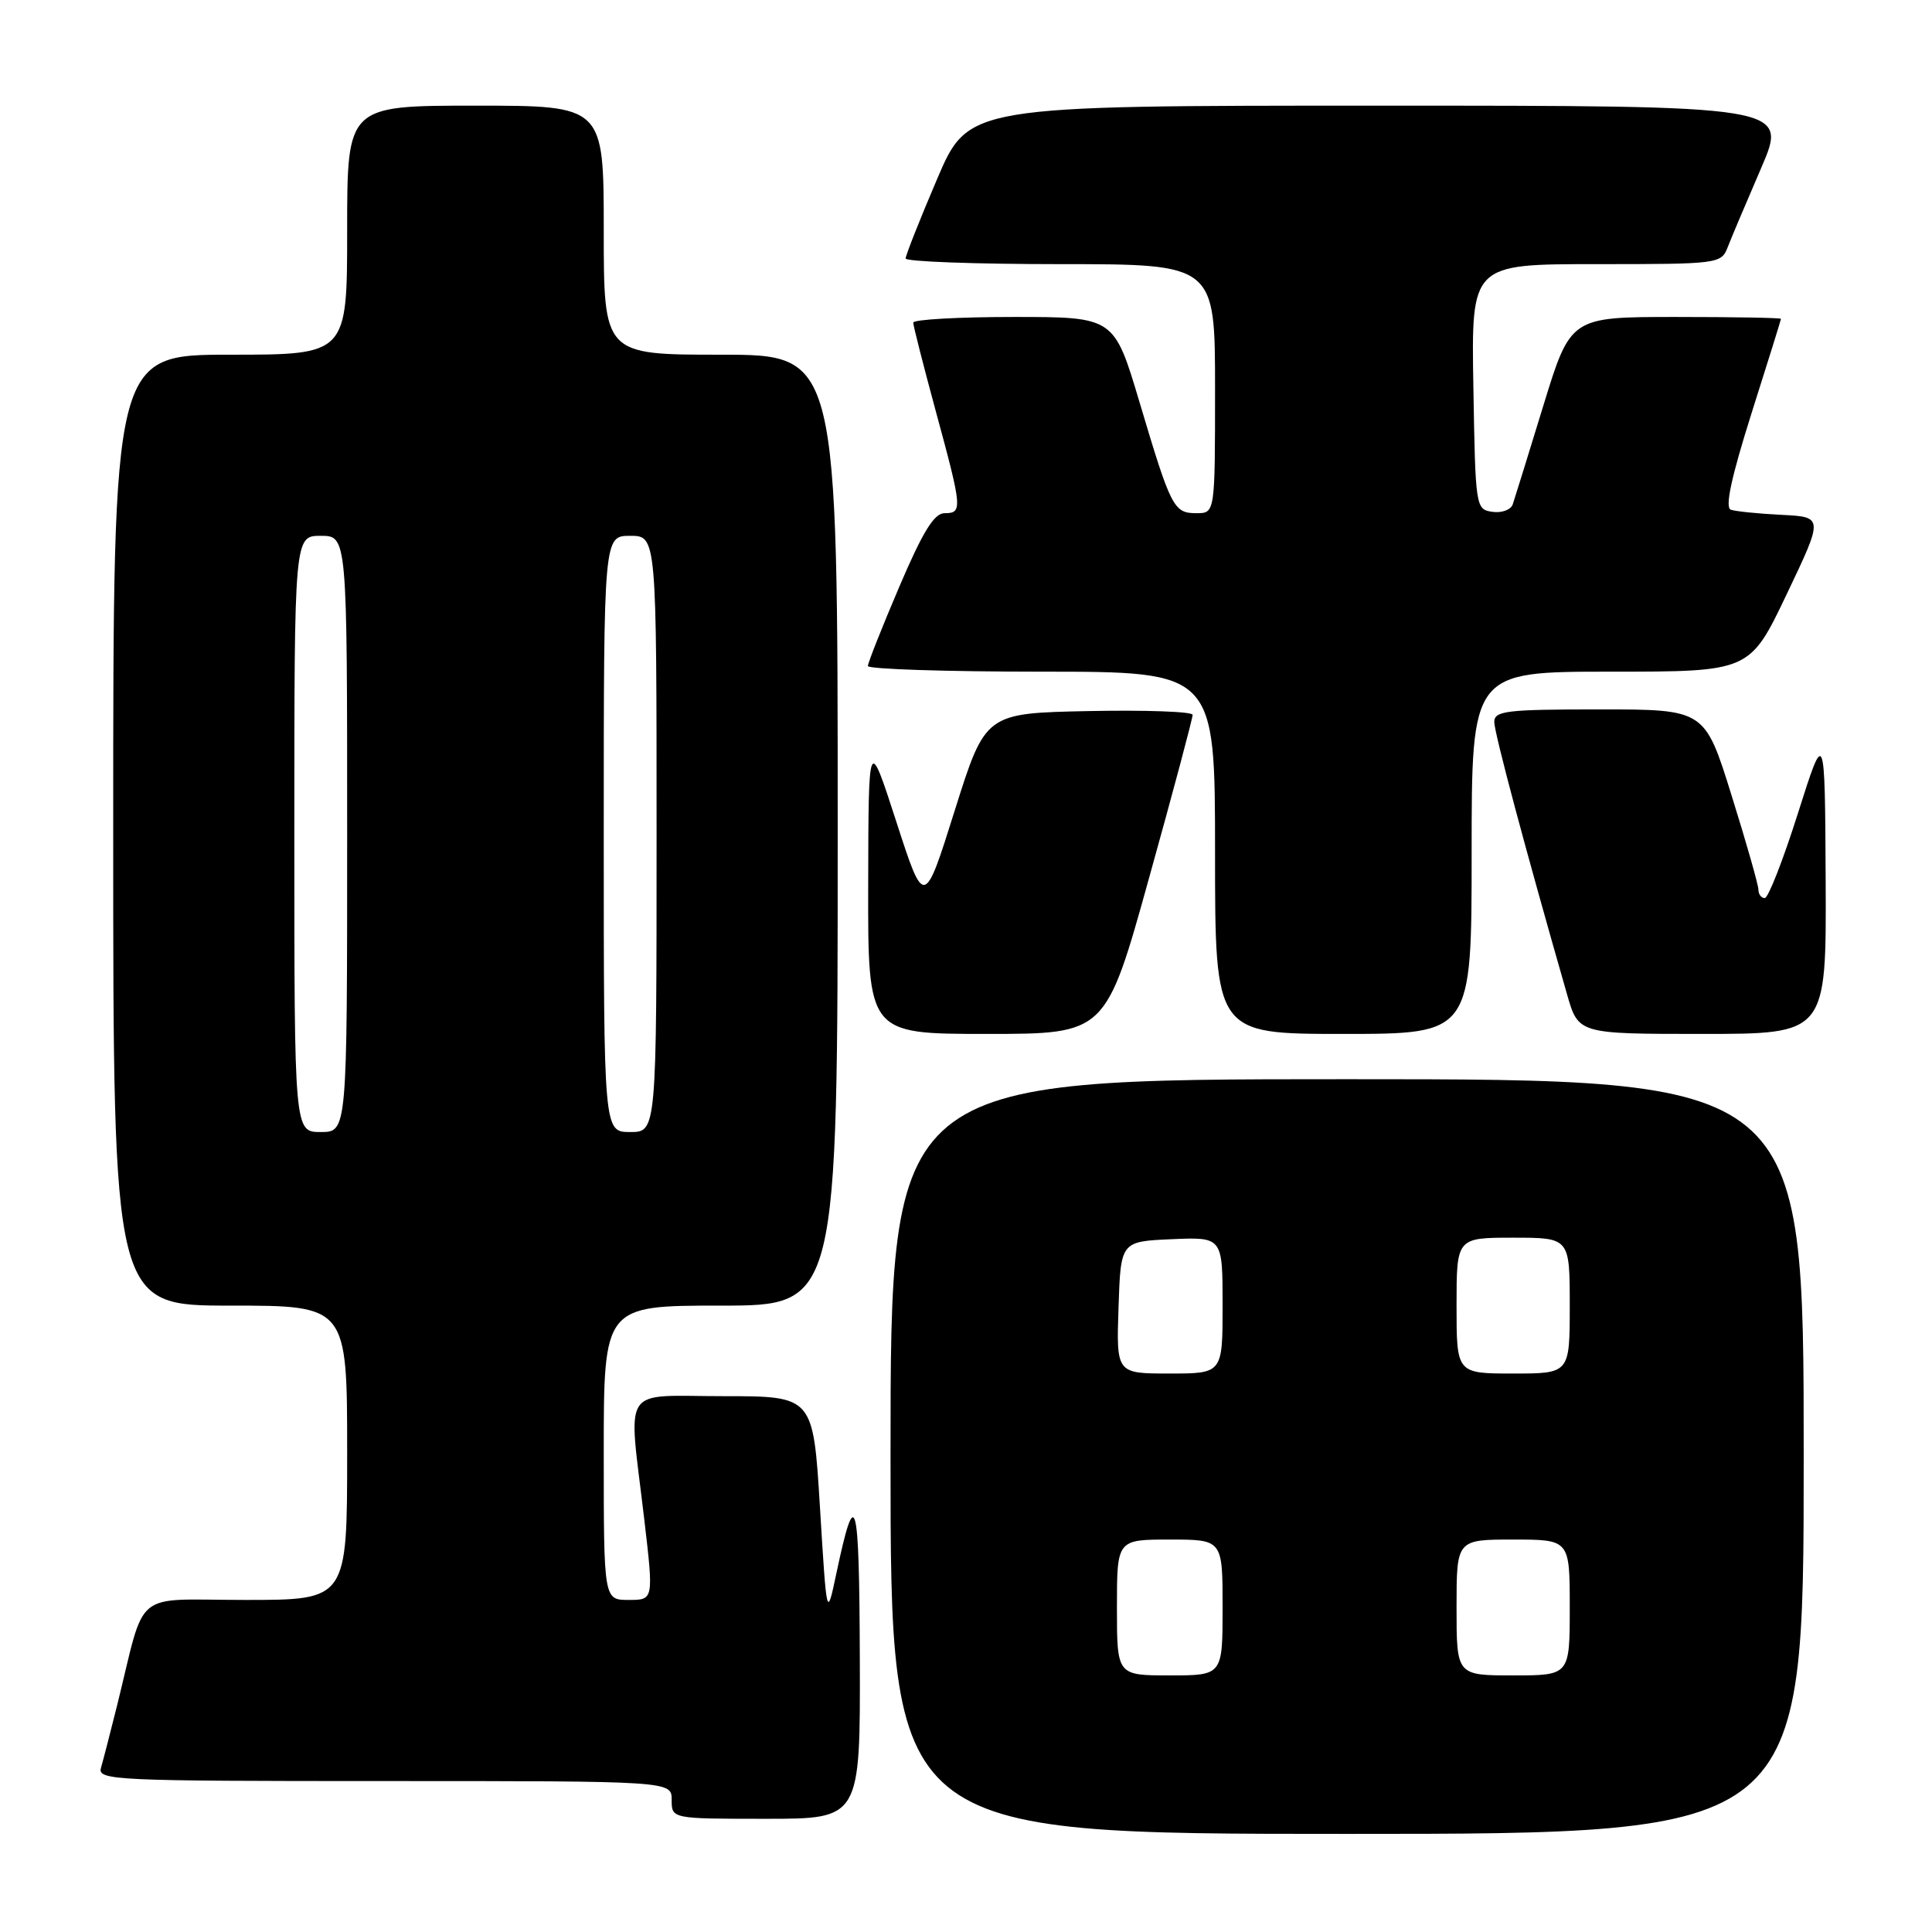 <?xml version="1.0" encoding="UTF-8" standalone="no"?>
<!DOCTYPE svg PUBLIC "-//W3C//DTD SVG 1.1//EN" "http://www.w3.org/Graphics/SVG/1.1/DTD/svg11.dtd" >
<svg xmlns="http://www.w3.org/2000/svg" xmlns:xlink="http://www.w3.org/1999/xlink" version="1.1" viewBox="0 0 256 256">
 <g >
 <path fill="currentColor"
d=" M 239.00 193.00 C 239.00 143.00 239.00 143.00 178.50 143.00 C 118.00 143.00 118.00 143.00 118.00 193.00 C 118.00 243.00 118.00 243.00 178.50 243.00 C 239.00 243.00 239.00 243.00 239.00 193.00 Z  M 113.93 219.75 C 113.86 198.22 113.37 196.45 110.82 208.50 C 109.55 214.50 109.55 214.50 108.65 199.75 C 107.75 185.00 107.75 185.00 95.88 185.00 C 82.08 185.00 83.24 183.21 85.36 201.25 C 86.62 212.00 86.62 212.00 83.31 212.00 C 80.00 212.00 80.00 212.00 80.00 192.50 C 80.00 173.00 80.00 173.00 95.50 173.00 C 111.00 173.00 111.00 173.00 111.00 110.00 C 111.00 47.00 111.00 47.00 95.50 47.00 C 80.00 47.00 80.00 47.00 80.00 30.50 C 80.00 14.00 80.00 14.00 63.00 14.00 C 46.00 14.00 46.00 14.00 46.00 30.50 C 46.00 47.00 46.00 47.00 30.50 47.00 C 15.00 47.00 15.00 47.00 15.00 110.00 C 15.00 173.00 15.00 173.00 30.50 173.00 C 46.00 173.00 46.00 173.00 46.00 192.50 C 46.00 212.00 46.00 212.00 32.54 212.00 C 17.32 212.00 19.41 210.29 15.51 226.00 C 14.62 229.57 13.66 233.29 13.38 234.25 C 12.90 235.90 15.15 236.00 50.93 236.00 C 89.00 236.00 89.00 236.00 89.00 238.50 C 89.00 241.00 89.00 241.00 101.50 241.00 C 114.00 241.00 114.00 241.00 113.93 219.75 Z  M 152.28 116.25 C 155.46 104.84 158.04 95.15 158.03 94.72 C 158.01 94.29 151.83 94.07 144.28 94.22 C 130.57 94.50 130.57 94.50 126.51 107.39 C 122.46 120.28 122.46 120.28 118.77 108.89 C 115.08 97.50 115.08 97.50 115.04 117.25 C 115.00 137.00 115.00 137.00 130.76 137.00 C 146.52 137.00 146.52 137.00 152.28 116.25 Z  M 195.00 113.00 C 195.00 89.00 195.00 89.00 213.43 89.00 C 231.85 89.00 231.85 89.00 236.74 78.75 C 241.63 68.50 241.63 68.50 236.07 68.22 C 233.00 68.07 229.98 67.76 229.34 67.54 C 228.54 67.26 229.40 63.27 232.07 54.81 C 234.22 48.04 235.98 42.39 235.99 42.25 C 235.99 42.11 229.73 42.00 222.06 42.00 C 208.11 42.00 208.11 42.00 204.50 53.75 C 202.52 60.21 200.70 66.09 200.45 66.82 C 200.21 67.55 198.99 68.00 197.75 67.82 C 195.53 67.50 195.50 67.26 195.23 51.25 C 194.95 35.00 194.95 35.00 211.50 35.00 C 227.73 35.00 228.07 34.96 228.93 32.75 C 229.41 31.51 231.41 26.79 233.37 22.25 C 236.92 14.00 236.92 14.00 182.62 14.00 C 128.32 14.00 128.32 14.00 124.16 23.75 C 121.87 29.11 120.00 33.84 120.00 34.25 C 120.00 34.66 129.22 35.00 140.50 35.00 C 161.00 35.00 161.00 35.00 161.00 51.50 C 161.00 68.00 161.00 68.00 158.54 68.00 C 155.52 68.00 155.17 67.32 150.98 53.25 C 147.62 42.00 147.62 42.00 134.31 42.00 C 126.99 42.00 121.00 42.34 121.01 42.75 C 121.01 43.16 122.36 48.45 124.00 54.50 C 127.52 67.44 127.56 68.00 125.16 68.00 C 123.78 68.00 122.27 70.46 119.16 77.75 C 116.87 83.11 115.00 87.84 115.00 88.25 C 115.00 88.66 125.35 89.00 138.00 89.00 C 161.00 89.00 161.00 89.00 161.00 113.00 C 161.00 137.00 161.00 137.00 178.00 137.00 C 195.00 137.00 195.00 137.00 195.00 113.00 Z  M 241.91 116.75 C 241.81 96.50 241.81 96.50 238.24 107.75 C 236.28 113.94 234.30 119.00 233.84 119.00 C 233.38 119.00 233.00 118.50 233.00 117.89 C 233.00 117.28 231.40 111.65 229.44 105.39 C 225.89 94.00 225.89 94.00 211.94 94.00 C 199.58 94.00 198.00 94.19 198.00 95.67 C 198.00 97.10 202.14 112.59 207.64 131.75 C 209.14 137.00 209.14 137.00 225.57 137.00 C 242.00 137.00 242.00 137.00 241.91 116.75 Z  M 148.00 213.00 C 148.00 204.00 148.00 204.00 155.00 204.00 C 162.00 204.00 162.00 204.00 162.00 213.00 C 162.00 222.00 162.00 222.00 155.00 222.00 C 148.00 222.00 148.00 222.00 148.00 213.00 Z  M 193.00 213.00 C 193.00 204.00 193.00 204.00 200.50 204.00 C 208.00 204.00 208.00 204.00 208.00 213.00 C 208.00 222.00 208.00 222.00 200.50 222.00 C 193.00 222.00 193.00 222.00 193.00 213.00 Z  M 148.21 173.25 C 148.50 164.50 148.50 164.50 155.25 164.20 C 162.00 163.91 162.00 163.91 162.00 172.95 C 162.00 182.00 162.00 182.00 154.96 182.00 C 147.92 182.00 147.92 182.00 148.21 173.25 Z  M 193.00 173.00 C 193.00 164.00 193.00 164.00 200.50 164.00 C 208.00 164.00 208.00 164.00 208.00 173.00 C 208.00 182.00 208.00 182.00 200.50 182.00 C 193.00 182.00 193.00 182.00 193.00 173.00 Z  M 39.00 110.50 C 39.00 71.00 39.00 71.00 42.50 71.00 C 46.00 71.00 46.00 71.00 46.00 110.50 C 46.00 150.00 46.00 150.00 42.50 150.00 C 39.00 150.00 39.00 150.00 39.00 110.50 Z  M 80.00 110.50 C 80.00 71.00 80.00 71.00 83.50 71.00 C 87.00 71.00 87.00 71.00 87.00 110.50 C 87.00 150.00 87.00 150.00 83.50 150.00 C 80.00 150.00 80.00 150.00 80.00 110.50 Z "/>
</g>
</svg>